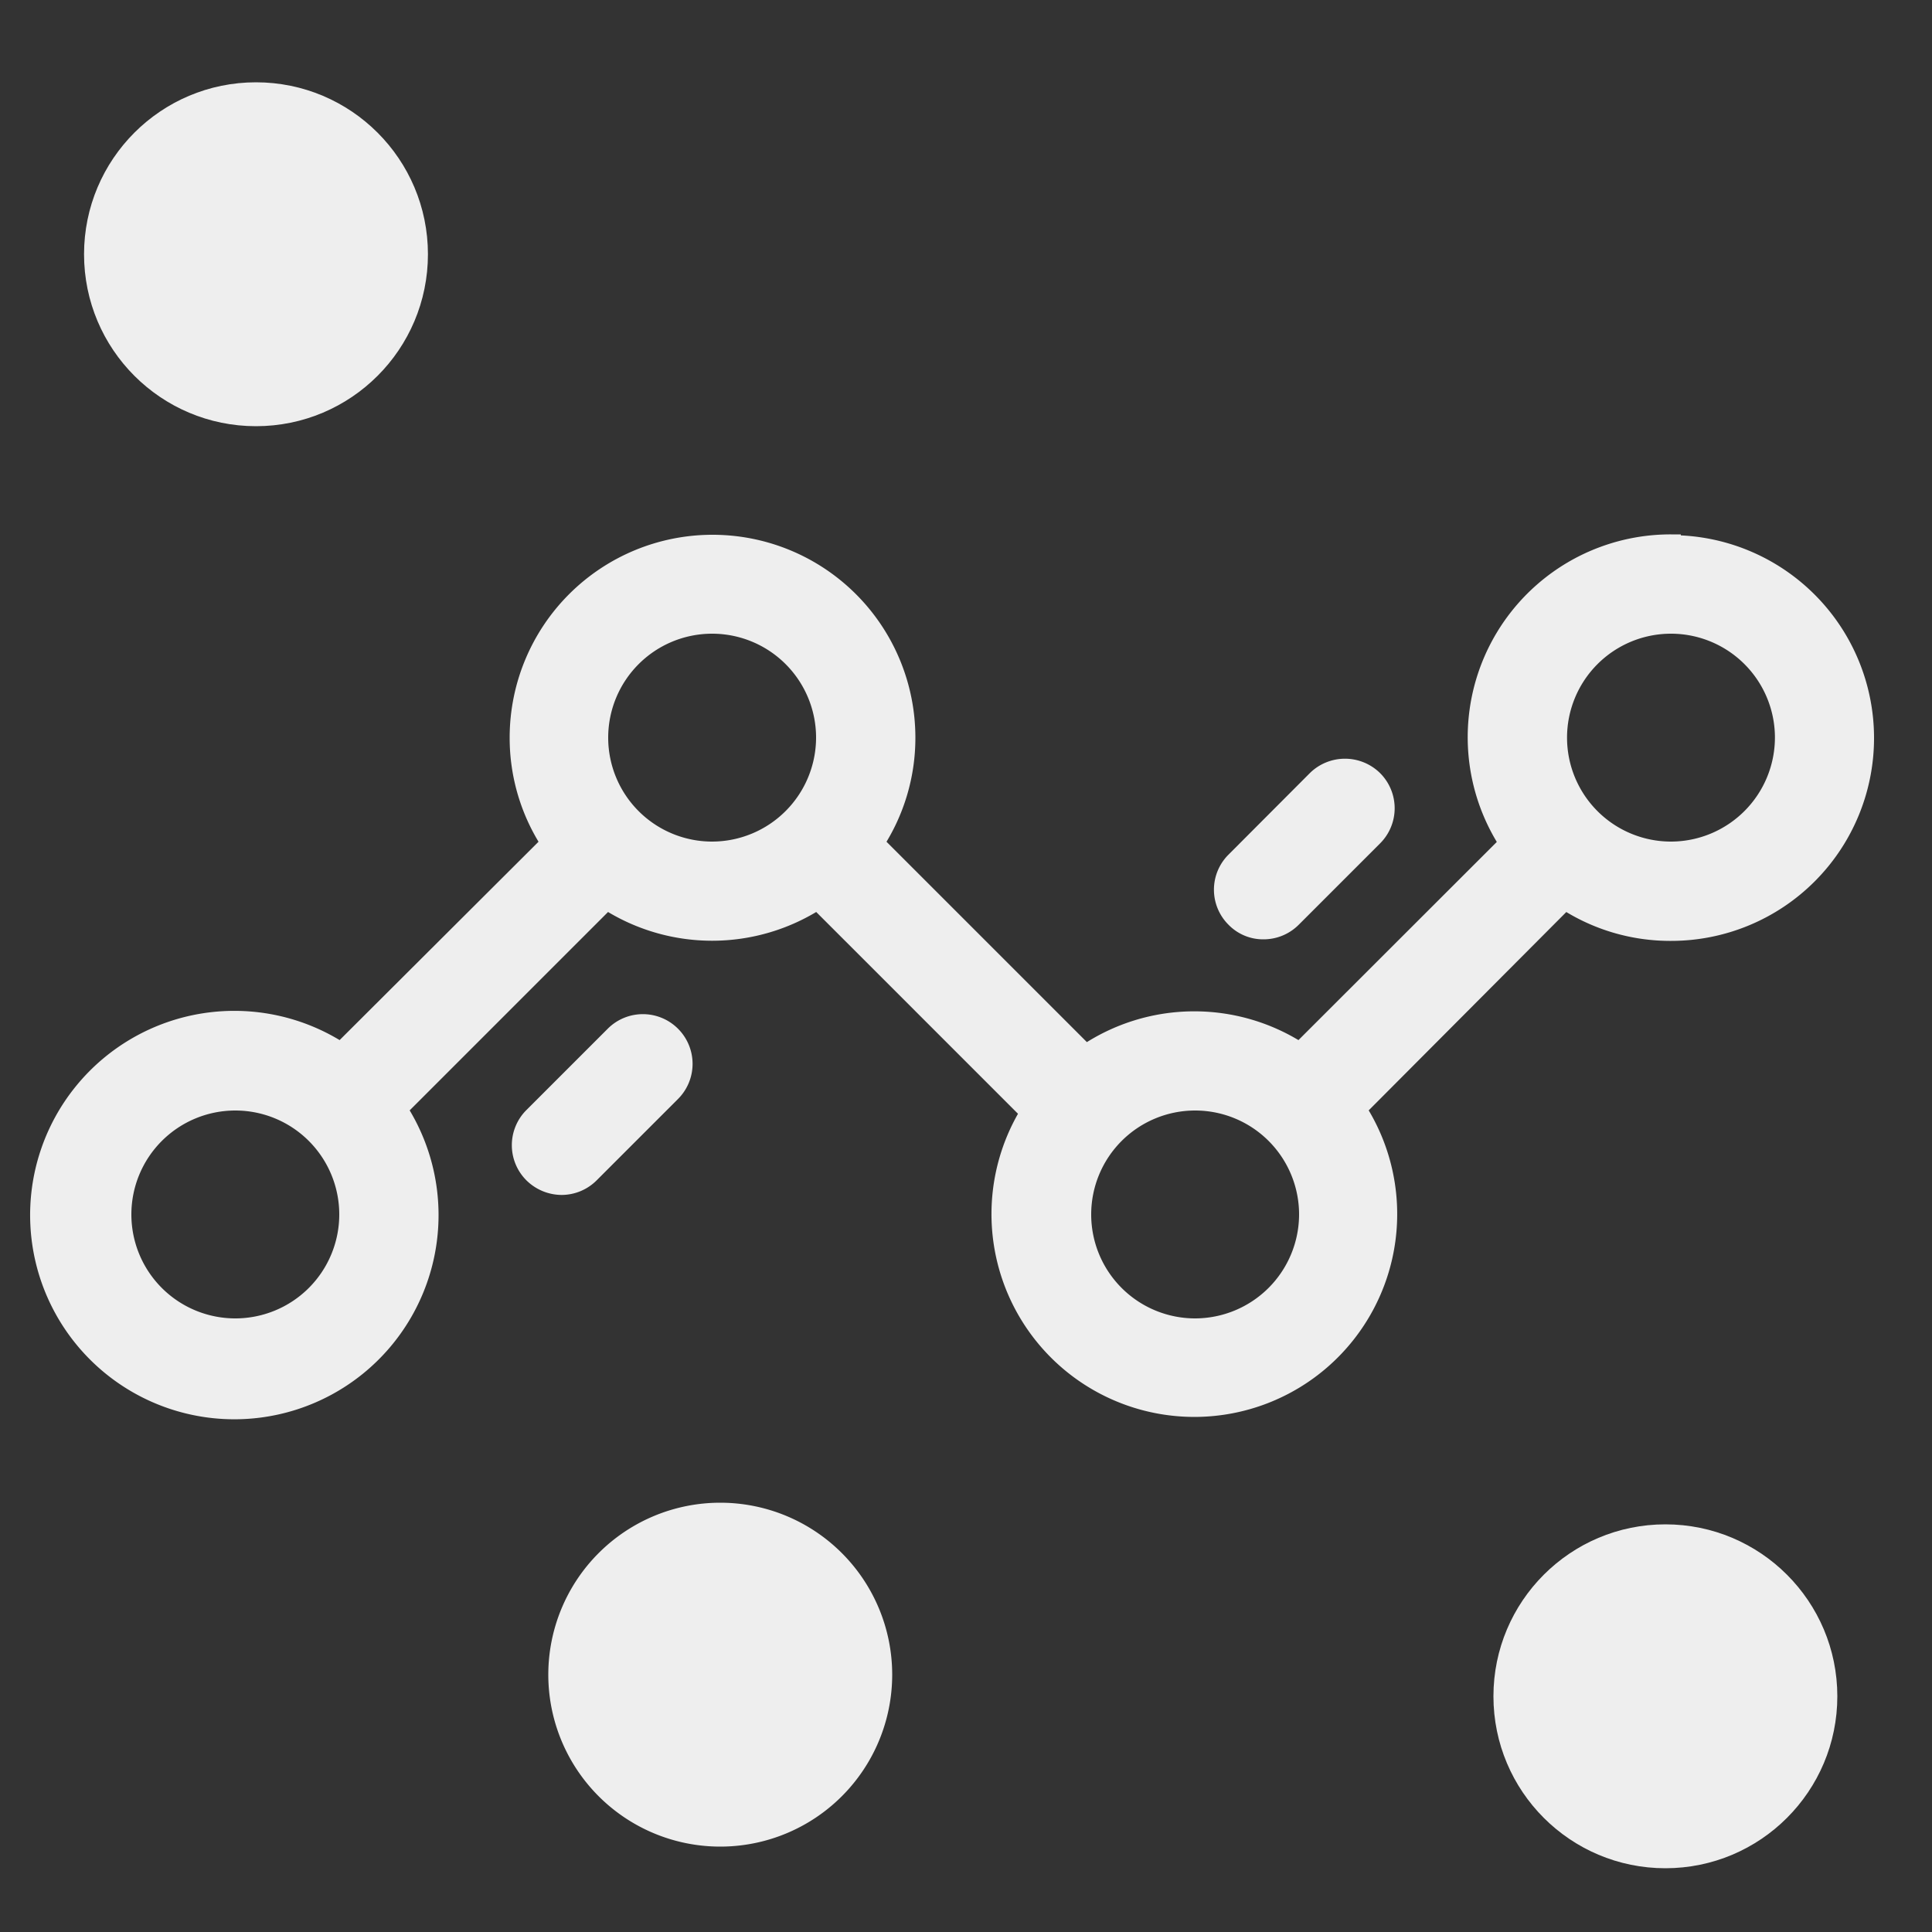 <?xml version="1.0" encoding="UTF-8" standalone="no"?>
<svg
   xmlns:dc="http://purl.org/dc/elements/1.1/"
   xmlns:cc="http://creativecommons.org/ns#"
   xmlns:rdf="http://www.w3.org/1999/02/22-rdf-syntax-ns#"
   xmlns:svg="http://www.w3.org/2000/svg"
   xmlns="http://www.w3.org/2000/svg"
   id="Layer_1"
   data-name="Layer 1"
   viewBox="0 0 100 100"
   version="1.1">
  <rect x="0" y="0" width="100" height="100" fill="#333333" stroke="none"/>
  <defs
     id="defs4">
    <style
       id="style2">.cls-1{fill:#eaeaea;}.cls-2{fill:none;}</style>
  </defs>
  <g
     id="Group_9047"
     data-name="Group 9047"
     style="fill:#eeeeee;fill-opacity:1">
    <g
       id="Group_9045"
       data-name="Group 9045"
       style="fill:#eeeeee;fill-opacity:1;stroke:#eeeeee;stroke-opacity:1">
      <circle
         id="Ellipse_630"
         data-name="Ellipse 630"
         class="cls-1"
         cx="13.25"
         cy="13.16"
         r="8.4"
         style="fill:#eeeeee;fill-opacity:1;stroke:#eeeeee;stroke-opacity:1" />
      <circle
         id="Ellipse_631"
         data-name="Ellipse 631"
         class="cls-1"
         cx="86.2"
         cy="87.8"
         r="8.4"
         style="fill:#eeeeee;fill-opacity:1;stroke:#eeeeee;stroke-opacity:1" />
      <path
         id="Ellipse_632"
         data-name="Ellipse 632"
         class="cls-1"
         d="M37.28,78.28a8.4,8.4,0,0,0-8.4,8.4h0a8.4,8.4,0,0,0,8.4,8.4h0a8.4,8.4,0,0,0,8.4-8.4h0a8.4,8.4,0,0,0-8.4-8.4Z"
         transform="translate(0 0)"
         style="fill:#eeeeee;fill-opacity:1;stroke:#eeeeee;stroke-opacity:1" />
      <path
         class="cls-1"
         d="M86.5,28.16a10,10,0,0,0-8.39,15.49L67.28,54.47a10,10,0,0,0-11.09.11L45.25,43.64a9.91,9.91,0,0,0,1.63-5.46,10,10,0,0,0-20,0,9.91,9.91,0,0,0,1.63,5.46L17.65,54.47a10.07,10.07,0,1,0,2.92,2.93L31.4,46.57a10,10,0,0,0,10.92,0l11,11a10,10,0,1,0,16.89-.17L81,46.57A9.91,9.91,0,0,0,86.5,48.2a10,10,0,0,0,0-20ZM12.18,68.74a5.88,5.88,0,1,1,5.88-5.88A5.88,5.88,0,0,1,12.18,68.74ZM36.86,44.06a5.88,5.88,0,1,1,5.88-5.88A5.89,5.89,0,0,1,36.86,44.06Zm25,24.68a5.88,5.88,0,1,1,5.88-5.88A5.89,5.89,0,0,1,61.82,68.74ZM86.5,44.06a5.88,5.88,0,1,1,5.87-5.88A5.89,5.89,0,0,1,86.5,44.06Z"
         transform="translate(0 0)"
         id="path9"
         style="fill:#eeeeee;fill-opacity:1;stroke:#eeeeee;stroke-opacity:1" />
      <path
         class="cls-1"
         d="M34.74,53.6a2.07,2.07,0,0,0-2.93,0L27.6,57.81a2.07,2.07,0,0,0,0,2.93,2.11,2.11,0,0,0,1.47.61,2.07,2.07,0,0,0,1.46-.61l4.21-4.21A2.07,2.07,0,0,0,34.74,53.6Z"
         transform="translate(0 0)"
         id="path11"
         style="fill:#eeeeee;fill-opacity:1;stroke:#eeeeee;stroke-opacity:1" />
      <path
         class="cls-1"
         d="M71.08,40.37a2.09,2.09,0,0,0-2.93,0l-4.21,4.22a2.06,2.06,0,0,0,0,2.92,2,2,0,0,0,1.46.61,2.07,2.07,0,0,0,1.47-.61l4.21-4.21A2.07,2.07,0,0,0,71.08,40.37Z"
         transform="translate(0 0)"
         id="path13"
         style="fill:#eeeeee;fill-opacity:1;stroke:#eeeeee;stroke-opacity:1" />
    </g>
  </g>
  <path
     id="Rectangle_4704"
     data-name="Rectangle 4704"
     class="cls-2"
     d="M0,0H100V100H0Z"
     transform="translate(0 0)" />
</svg>
